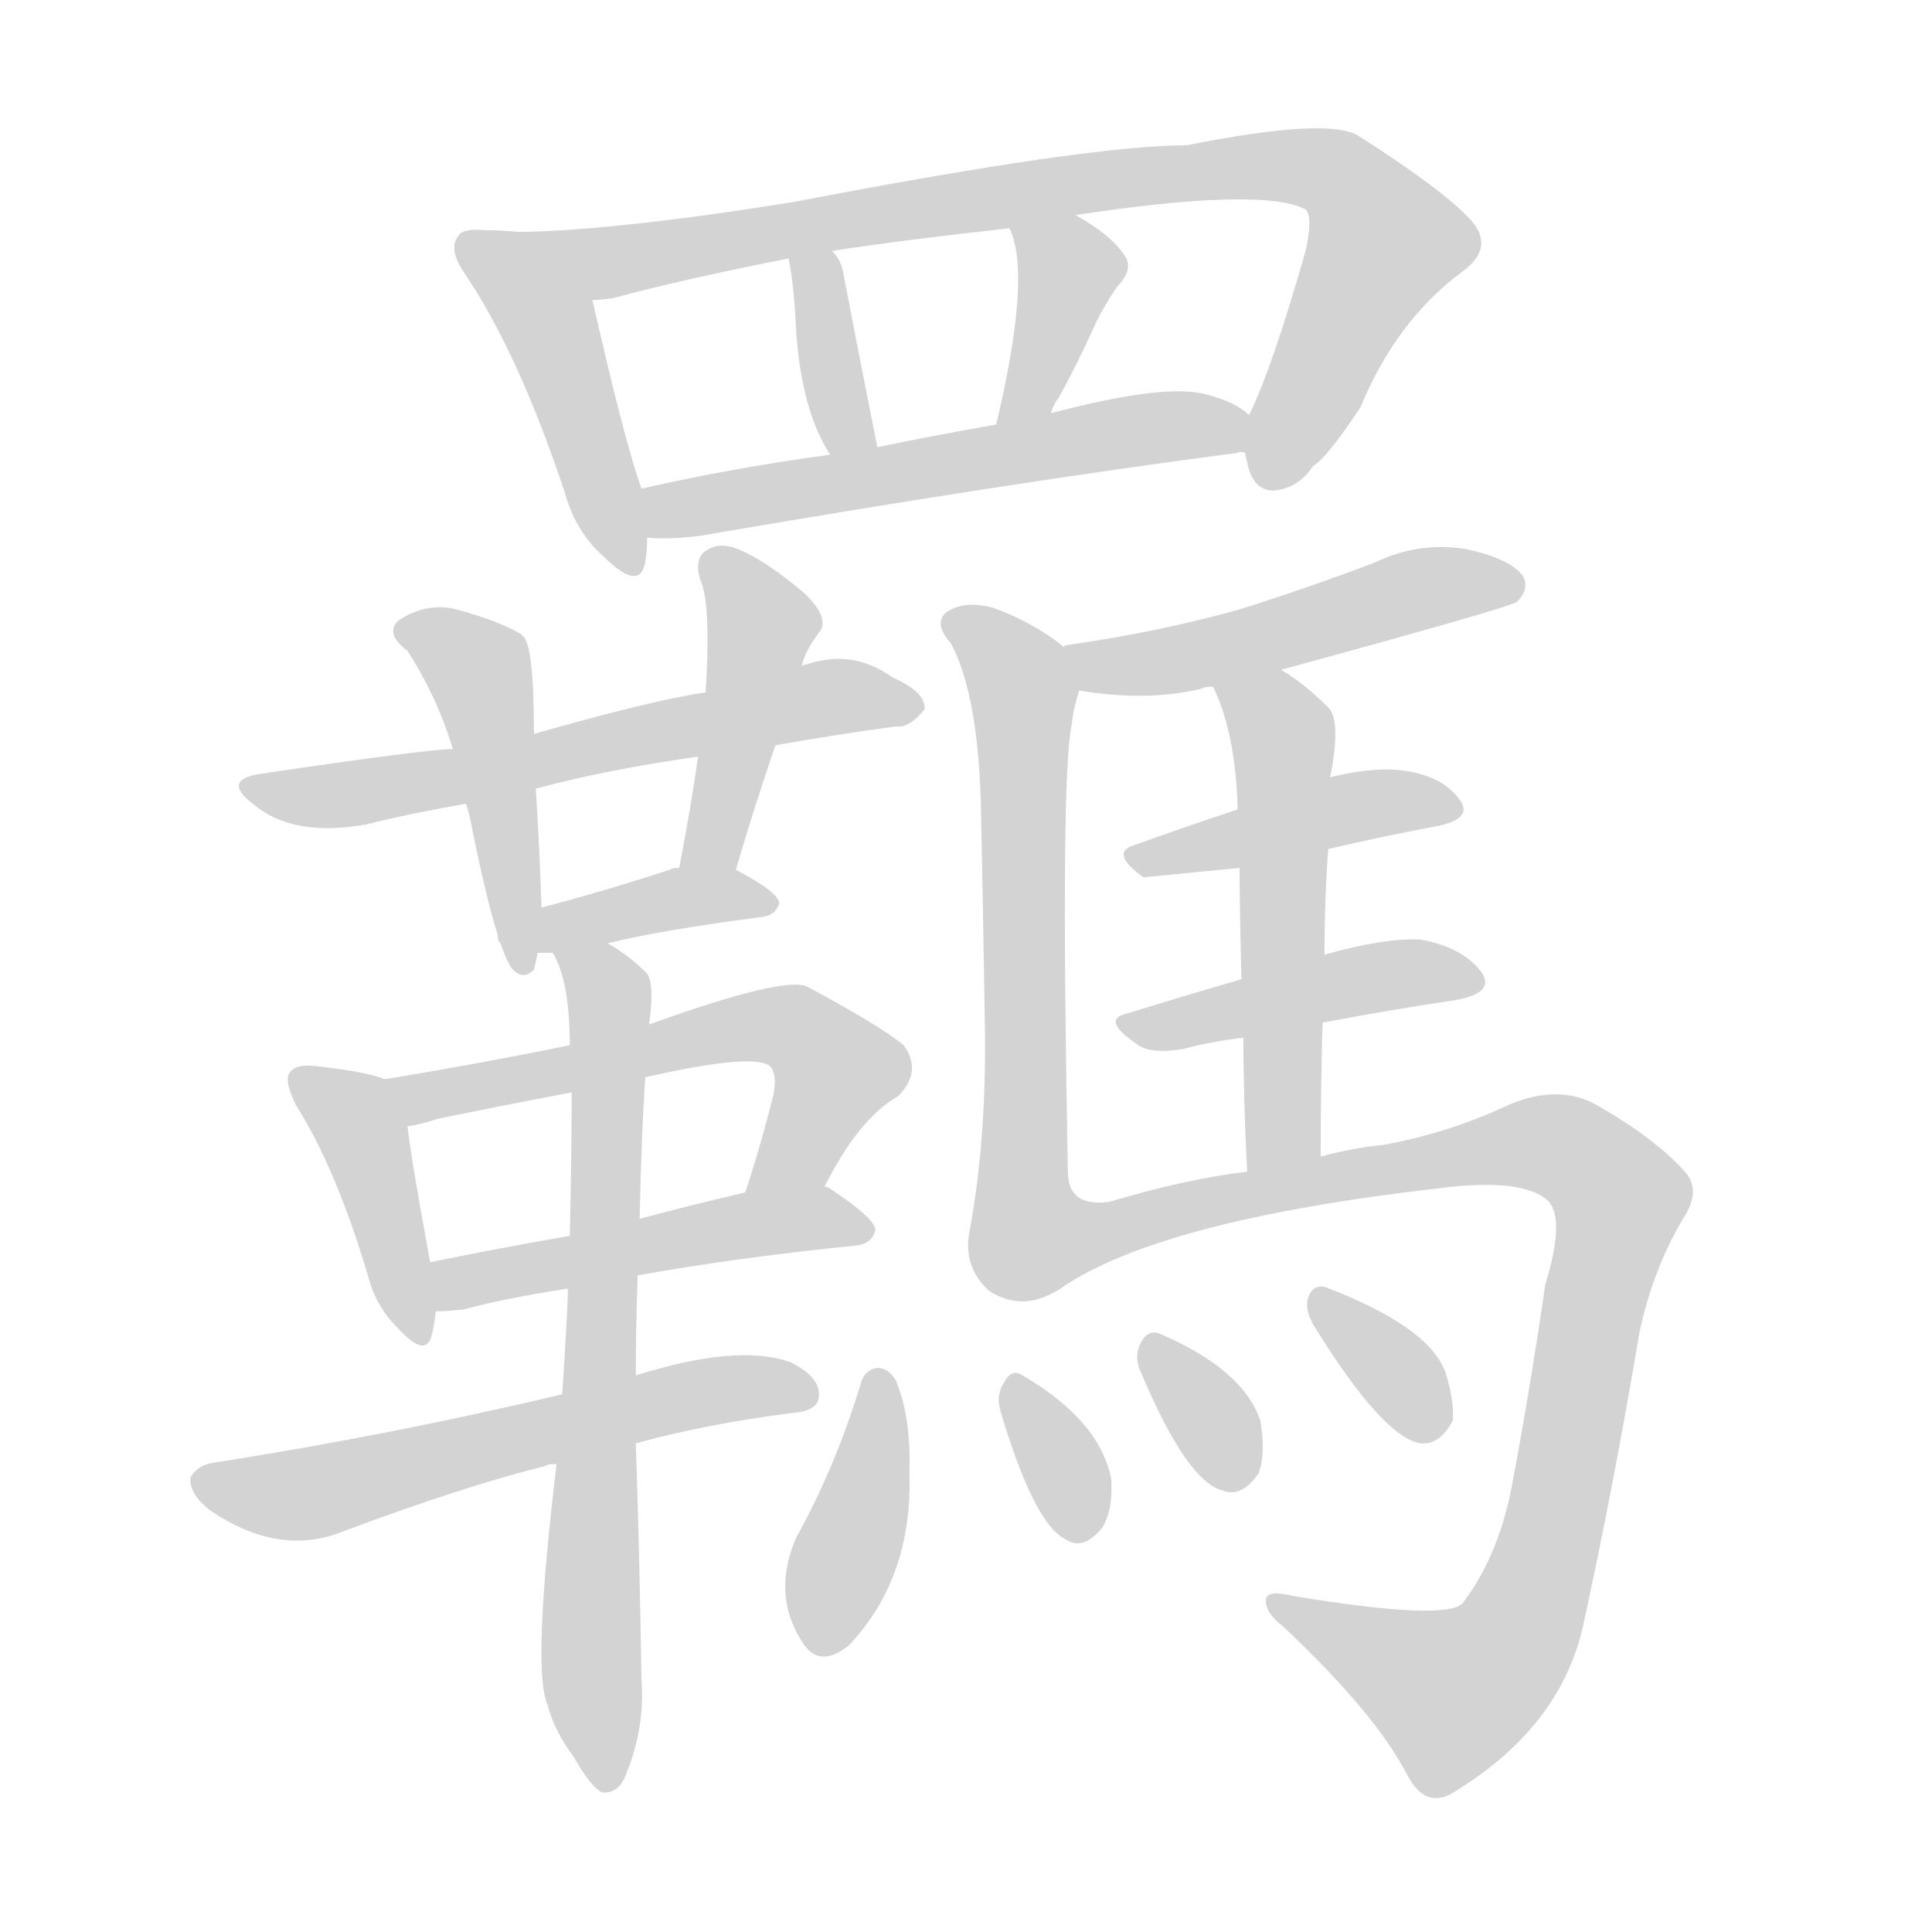 <svg version="1.1" viewBox="0 0 1024 1024" xmlns="http://www.w3.org/2000/svg">
  
  <g transform="scale(1, -1) translate(0, -900)">
    <style type="text/css">
        .origin {display:none;}
        .hide {display:none;}
        .stroke {fill: lightgray;}
    </style>

    <path d="M 275 777 Q 266 778 257 778 Q 245 779 243 775 Q 237 768 247 754 Q 275 712 299 640 Q 305 618 320 605 Q 339 586 342 602 Q 343 608 343 615 L 340 641 Q 331 666 314 741 C 307 770 305 774 275 777 Z" fill="lightgray" class="stroke"/>
    <path d="M 660 660 Q 660 659 661 655 Q 664 640 675 640 Q 688 641 696 653 Q 703 657 721 684 Q 740 730 775 756 Q 793 769 779 784 Q 764 800 720 828 Q 704 838 629 823 Q 577 823 421 793 Q 328 778 275 777 C 245 776 284 736 314 741 Q 318 741 325 742 Q 362 752 418 763 L 441 767 Q 480 773 535 779 L 570 786 Q 669 801 692 789 Q 696 785 692 767 Q 674 704 662 680 C 657 668 657 668 660 660 Z" fill="lightgray" class="stroke"/>
    <path d="M 465 663 Q 456 708 447 755 Q 446 762 441 767 C 422 790 413 792 418 763 Q 421 748 422 724 Q 425 682 440 659 C 456 633 471 634 465 663 Z" fill="lightgray" class="stroke"/>
    <path d="M 557 681 Q 558 685 561 689 Q 570 705 580 727 Q 584 736 592 748 Q 602 758 595 766 Q 588 776 570 786 C 544 801 524 807 535 779 Q 547 755 528 675 C 521 646 546 653 557 681 Z" fill="lightgray" class="stroke"/>
    <path d="M 343 615 Q 355 614 371 616 Q 534 644 656 660 Q 657 661 660 660 C 688 662 687 663 662 680 Q 655 687 639 691 Q 618 697 557 681 L 528 675 Q 494 669 465 663 L 440 659 Q 388 652 340 641 C 311 634 313 616 343 615 Z" fill="lightgray" class="stroke"/>
    <path d="M 411 505 Q 445 511 475 515 Q 482 514 490 524 Q 491 533 473 541 Q 452 556 428 548 Q 427 548 425 547 L 374 533 Q 346 529 283 511 L 240 503 Q 227 503 139 490 Q 117 487 134 474 Q 155 456 194 463 Q 218 469 247 474 L 284 482 Q 321 492 370 499 L 411 505 Z" fill="lightgray" class="stroke"/>
    <path d="M 283 511 Q 283 559 277 563 L 276 564 Q 264 571 242 577 Q 226 581 211 571 Q 204 564 216 555 Q 232 530 240 503 L 247 474 Q 248 471 249 467 Q 262 401 271 387 Q 277 380 283 386 Q 284 390 285 395 L 287 419 Q 286 450 284 482 L 283 511 Z" fill="lightgray" class="stroke"/>
    <path d="M 390 439 Q 400 473 411 505 L 425 547 Q 426 554 435 566 Q 439 573 427 585 Q 406 603 391 609 Q 381 613 374 608 Q 368 604 371 593 Q 377 581 374 533 L 370 499 Q 366 471 360 440 C 354 411 381 410 390 439 Z" fill="lightgray" class="stroke"/>
    <path d="M 322 400 Q 350 407 404 414 Q 411 415 413 421 Q 413 427 390 439 L 360 440 Q 356 440 355 439 Q 318 427 287 419 C 258 411 255 395 285 395 Q 288 395 293 395 L 322 400 Z" fill="lightgray" class="stroke"/>
    <path d="M 204 328 Q 194 332 167 335 Q 157 336 154 332 Q 150 328 157 314 Q 178 281 195 224 Q 199 208 210 197 Q 226 179 229 193 Q 230 197 231 205 L 228 231 Q 218 285 216 303 C 213 325 213 325 204 328 Z" fill="lightgray" class="stroke"/>
    <path d="M 437 271 Q 455 307 476 319 Q 489 332 479 346 Q 467 356 428 377 Q 416 383 344 357 L 302 346 Q 253 336 204 328 C 174 323 187 297 216 303 Q 223 304 232 307 Q 266 314 303 321 L 342 329 Q 399 342 408 335 Q 412 331 410 320 Q 403 292 395 268 C 386 239 423 244 437 271 Z" fill="lightgray" class="stroke"/>
    <path d="M 338 224 Q 387 233 455 240 Q 462 241 464 248 Q 464 254 440 270 Q 439 271 437 271 L 395 268 Q 365 261 339 254 L 302 245 Q 262 238 228 231 C 199 225 201 204 231 205 Q 237 205 246 206 Q 268 212 301 217 L 338 224 Z" fill="lightgray" class="stroke"/>
    <path d="M 337 135 Q 373 145 419 151 Q 434 152 434 160 Q 435 170 419 178 Q 391 188 337 171 L 298 161 Q 210 140 115 125 Q 105 124 101 117 Q 100 108 112 99 Q 148 75 181 88 Q 245 112 289 123 Q 290 124 295 124 L 337 135 Z" fill="lightgray" class="stroke"/>
    <path d="M 337 171 Q 337 199 338 224 L 339 254 Q 340 299 342 329 L 344 357 Q 347 378 343 384 Q 333 394 322 400 C 297 417 282 423 293 395 Q 302 380 302 346 L 303 321 Q 303 288 302 245 L 301 217 Q 301 208 298 161 L 295 124 Q 282 16 290 -3 Q 294 -18 304 -31 Q 313 -47 319 -50 Q 328 -51 332 -40 Q 342 -15 340 10 Q 339 76 337 135 L 337 171 Z" fill="lightgray" class="stroke"/>
    <path d="M 679 545 Q 800 578 804 581 Q 811 588 807 595 Q 800 604 777 609 Q 752 613 729 602 Q 695 589 657 577 Q 614 565 565 558 Q 564 558 564 557 C 535 549 542 538 572 534 Q 608 528 637 535 Q 638 536 643 536 L 679 545 Z" fill="lightgray" class="stroke"/>
    <path d="M 564 557 Q 548 570 526 578 Q 510 582 501 575 Q 495 569 504 559 Q 519 531 520 468 Q 521 419 522 357 Q 523 297 514 248 Q 510 229 524 216 Q 542 204 562 217 C 567 219 567 249 566 279 Q 562 487 568 516 Q 569 525 572 534 C 576 548 576 548 564 557 Z" fill="lightgray" class="stroke"/>
    <path d="M 704 450 Q 734 457 761 462 Q 782 466 773 477 Q 763 490 740 492 Q 725 493 705 488 L 656 471 Q 626 461 601 452 Q 588 448 606 435 L 657 440 L 704 450 Z" fill="lightgray" class="stroke"/>
    <path d="M 701 358 Q 738 365 772 370 Q 793 374 785 385 Q 775 398 753 402 Q 734 403 702 394 L 658 381 Q 627 372 598 363 Q 583 360 602 347 Q 609 341 627 344 Q 642 348 659 350 L 701 358 Z" fill="lightgray" class="stroke"/>
    <path d="M 702 394 Q 702 424 704 450 L 705 488 Q 711 518 704 525 Q 691 538 679 545 C 654 561 631 564 643 536 Q 655 511 656 471 L 657 440 Q 657 418 658 381 L 659 350 Q 659 319 661 279 C 662 249 700 257 700 287 Q 700 324 701 358 L 702 394 Z" fill="lightgray" class="stroke"/>
    <path d="M 562 217 Q 614 253 761 270 Q 806 276 820 264 Q 830 255 819 219 Q 812 170 802 116 Q 795 76 775 50 Q 765 41 686 54 Q 670 58 671 51 Q 671 45 680 38 Q 729 -8 746 -41 Q 756 -60 772 -49 Q 827 -15 839 38 Q 855 111 869 194 Q 876 227 892 254 Q 902 269 893 279 Q 877 297 845 315 Q 826 325 801 315 Q 767 299 732 293 Q 719 292 700 287 L 661 279 Q 628 275 588 263 Q 566 260 566 279 C 548 303 536 202 562 217 Z" fill="lightgray" class="stroke"/>
    <path d="M 456 166 Q 443 123 422 85 Q 409 55 425 30 Q 434 15 450 28 Q 484 64 482 120 Q 483 148 475 168 Q 471 175 465 175 Q 458 174 456 166 Z" fill="lightgray" class="stroke"/>
    <path d="M 530 153 Q 548 92 565 84 Q 574 78 584 90 Q 590 99 589 116 Q 583 147 542 171 Q 536 175 532 167 Q 528 161 530 153 Z" fill="lightgray" class="stroke"/>
    <path d="M 605 172 Q 629 115 648 110 Q 658 106 667 119 Q 671 129 668 147 Q 659 174 615 193 Q 608 196 604 187 Q 601 180 605 172 Z" fill="lightgray" class="stroke"/>
    <path d="M 696 198 Q 733 138 753 135 Q 763 134 770 147 Q 771 157 766 173 Q 757 197 702 218 Q 695 219 693 211 Q 692 205 696 198 Z" fill="lightgray" class="stroke"/></g>
</svg>